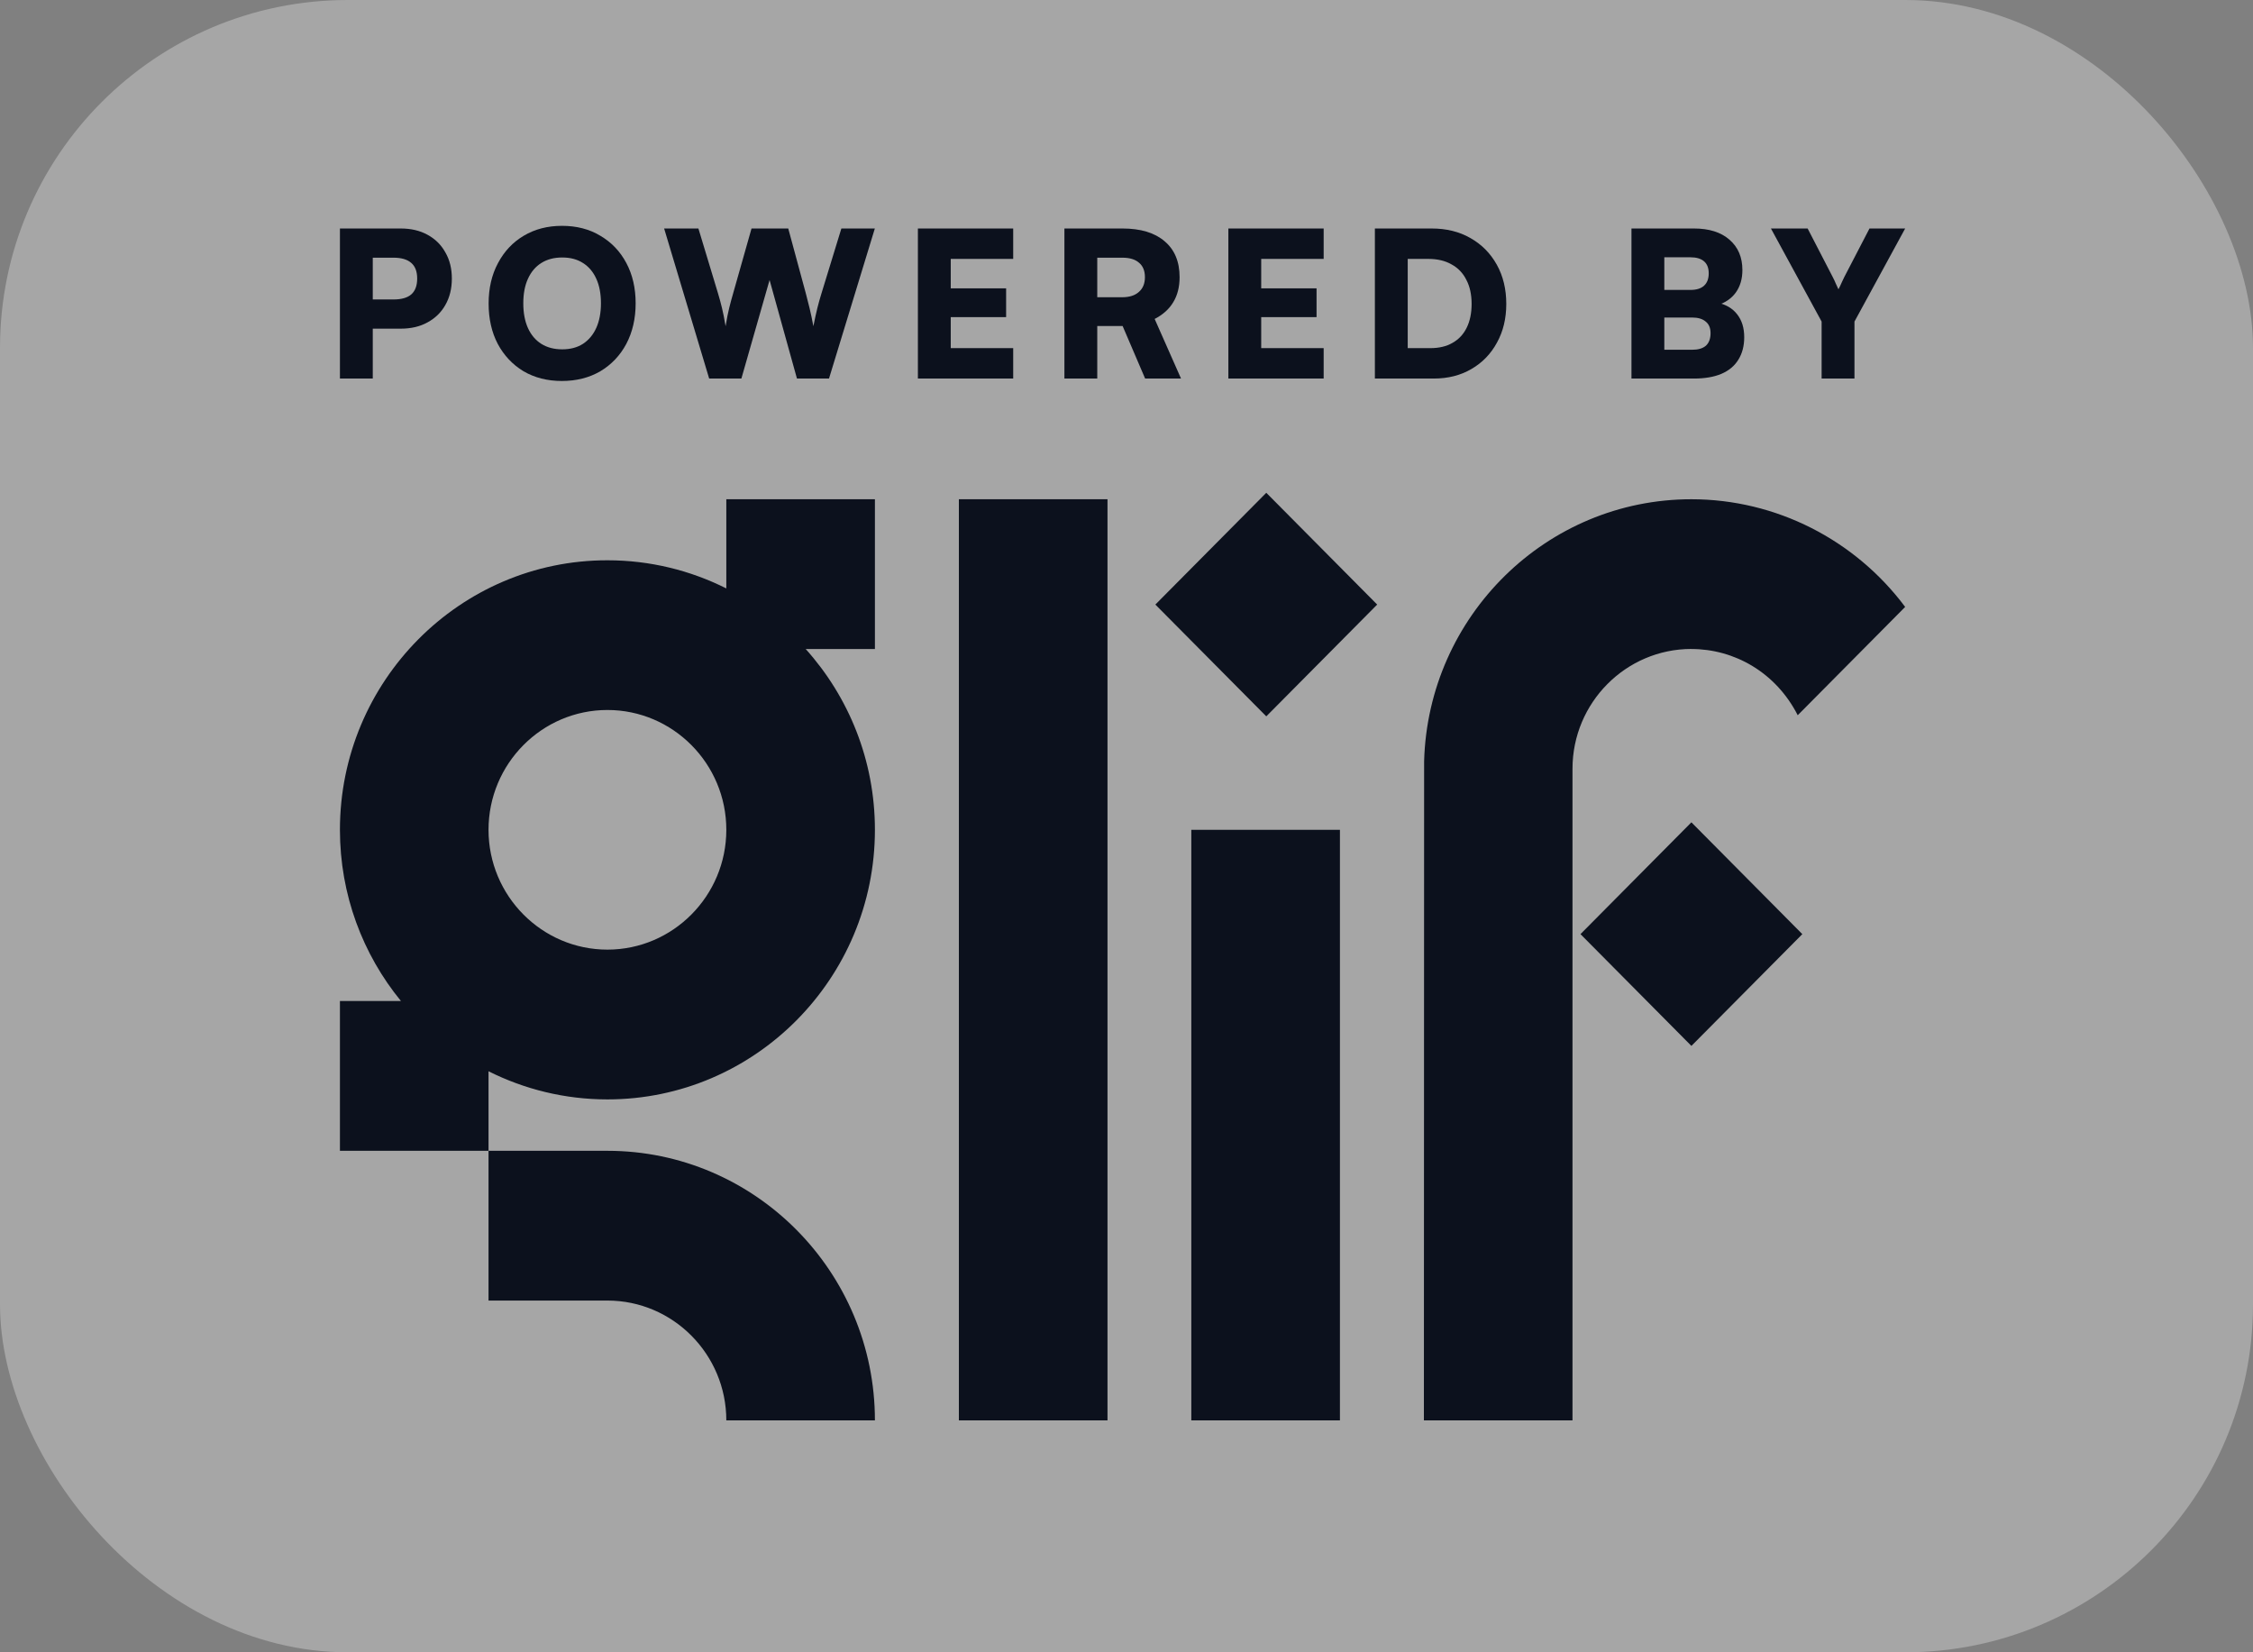 <svg width="90" height="66" viewBox="0 0 90 66" fill="none" xmlns="http://www.w3.org/2000/svg">
<rect x="0" y="0" width="90" height="66" fill="#808080" stroke="none"/>
<rect opacity="0.3" width="90" height="66" rx="13.895" fill="white"/>
<g clip-path="url(#clip0_10316_58797)">
<g clip-path="url(#clip1_10316_58797)">
<path d="M44.241 19.942H38.304V56.737H44.241V19.942Z" fill="#0C111D"/>
<path d="M53.526 33.146H47.589V56.737H53.526V33.146Z" fill="#0C111D"/>
<path d="M71.997 37.313L67.566 32.847L63.135 37.313L67.566 41.778L71.997 37.313Z" fill="#0C111D"/>
<path d="M55.014 24.149L50.584 19.684L46.153 24.149L50.584 28.614L55.014 24.149Z" fill="#0C111D"/>
<path d="M34.95 19.942H29.014V23.504C27.583 22.786 25.971 22.38 24.265 22.38C18.373 22.377 13.579 27.208 13.579 33.146C13.579 35.74 14.493 38.124 16.016 39.984H13.579V45.968H19.515V42.791C20.946 43.508 22.558 43.915 24.265 43.915C30.157 43.915 34.95 39.084 34.95 33.146C34.95 30.37 33.903 27.836 32.184 25.924H34.95V19.942ZM24.265 37.932C21.647 37.932 19.515 35.784 19.515 33.146C19.515 30.507 21.647 28.36 24.265 28.36C26.883 28.36 29.014 30.507 29.014 33.146C29.014 35.784 26.883 37.932 24.265 37.932Z" fill="#0C111D"/>
<path d="M24.265 45.968H19.515V51.95H24.265C26.883 51.95 29.014 54.098 29.014 56.737H34.95C34.95 50.799 30.157 45.968 24.265 45.968Z" fill="#0C111D"/>
<path d="M67.566 25.924C69.278 25.924 70.938 26.855 71.813 28.569L72.048 28.333L76.105 24.243C74.102 21.56 70.944 19.942 67.566 19.942C61.772 19.942 57.046 24.611 56.889 30.412L56.88 56.737H62.816V30.708C62.816 28.069 64.948 25.922 67.566 25.922V25.924Z" fill="#0C111D"/>
</g>
</g>
<path d="M72.768 12.845L70.743 9.127H72.209L73.214 11.071C73.262 11.163 73.303 11.249 73.335 11.33C73.373 11.406 73.408 11.481 73.44 11.557C73.467 11.508 73.492 11.46 73.513 11.411C73.535 11.357 73.559 11.303 73.586 11.249C73.613 11.19 73.643 11.128 73.675 11.063L74.68 9.127H76.105L74.08 12.845V15.121H72.768V12.845Z" fill="#0C111D"/>
<path d="M66.484 9.127V15.121H65.172V9.127H66.484ZM67.594 12.683H66.063V11.581H67.529C67.767 11.581 67.948 11.525 68.072 11.411C68.196 11.298 68.258 11.133 68.258 10.917C68.258 10.706 68.196 10.547 68.072 10.439C67.948 10.331 67.767 10.277 67.529 10.277H66.152V9.127H67.667C68.272 9.127 68.744 9.275 69.084 9.572C69.43 9.869 69.603 10.274 69.603 10.787C69.603 11.138 69.516 11.435 69.344 11.678C69.171 11.921 68.919 12.094 68.59 12.197V12.084C68.941 12.159 69.209 12.316 69.392 12.553C69.581 12.791 69.676 13.096 69.676 13.469C69.676 13.82 69.597 14.119 69.441 14.368C69.29 14.616 69.063 14.805 68.76 14.935C68.463 15.059 68.099 15.121 67.667 15.121H66.152V13.971H67.594C67.837 13.971 68.02 13.917 68.145 13.809C68.269 13.695 68.331 13.528 68.331 13.307C68.331 13.101 68.266 12.947 68.136 12.845C68.012 12.737 67.831 12.683 67.594 12.683Z" fill="#0C111D"/>
<path d="M57.271 15.121H54.922V9.127H57.19C57.779 9.127 58.294 9.254 58.737 9.508C59.185 9.761 59.536 10.115 59.79 10.569C60.044 11.022 60.171 11.546 60.171 12.14C60.171 12.723 60.047 13.239 59.798 13.687C59.555 14.136 59.215 14.487 58.778 14.74C58.346 14.994 57.843 15.121 57.271 15.121ZM56.234 9.726V14.538L55.61 13.906H57.141C57.487 13.906 57.781 13.836 58.024 13.695C58.273 13.555 58.462 13.352 58.591 13.088C58.721 12.823 58.786 12.507 58.786 12.14C58.786 11.762 58.715 11.441 58.575 11.176C58.44 10.906 58.243 10.701 57.984 10.561C57.73 10.415 57.422 10.342 57.06 10.342H55.61L56.234 9.726Z" fill="#0C111D"/>
<path d="M52.876 15.121H49.069V9.127H52.876V10.342H50.017L50.381 10.002V11.517H52.592V12.667H50.381V14.246L50.017 13.906H52.876V15.121Z" fill="#0C111D"/>
<path d="M43.832 15.121H42.52V9.127H44.837C45.566 9.127 46.127 9.297 46.522 9.637C46.921 9.972 47.121 10.45 47.121 11.071C47.121 11.46 47.037 11.792 46.87 12.067C46.708 12.343 46.459 12.567 46.125 12.74L47.178 15.121H45.744L44.845 13.023H43.832V15.121ZM43.832 10.293V11.873H44.829C45.115 11.873 45.336 11.803 45.493 11.662C45.655 11.522 45.736 11.325 45.736 11.071C45.736 10.817 45.657 10.625 45.501 10.496C45.35 10.361 45.128 10.293 44.837 10.293H43.832Z" fill="#0C111D"/>
<path d="M40.474 15.121H36.667V9.127H40.474V10.342H37.615L37.979 10.002V11.517H40.191V12.667H37.979V14.246L37.615 13.906H40.474V15.121Z" fill="#0C111D"/>
<path d="M28.329 15.121L26.53 9.127H27.899L28.685 11.727C28.739 11.905 28.79 12.094 28.839 12.294C28.887 12.489 28.936 12.734 28.985 13.031C29.033 12.734 29.082 12.489 29.131 12.294C29.179 12.1 29.23 11.911 29.284 11.727L30.021 9.127H31.488L32.192 11.727C32.241 11.911 32.29 12.102 32.338 12.302C32.387 12.502 32.438 12.745 32.492 13.031C32.552 12.729 32.606 12.483 32.654 12.294C32.703 12.1 32.754 11.916 32.808 11.743L33.61 9.127H34.947L33.116 15.121H31.836L30.742 11.184L29.616 15.121H28.329Z" fill="#0C111D"/>
<path d="M25.392 12.116C25.392 12.726 25.267 13.266 25.019 13.736C24.771 14.2 24.425 14.565 23.982 14.829C23.539 15.088 23.026 15.218 22.443 15.218C21.865 15.218 21.355 15.088 20.912 14.829C20.475 14.565 20.132 14.2 19.883 13.736C19.64 13.271 19.519 12.734 19.519 12.124C19.519 11.513 19.643 10.976 19.892 10.512C20.14 10.042 20.483 9.677 20.92 9.418C21.363 9.153 21.873 9.021 22.451 9.021C23.034 9.021 23.545 9.153 23.982 9.418C24.425 9.677 24.771 10.039 25.019 10.504C25.267 10.968 25.392 11.505 25.392 12.116ZM24.006 12.116C24.006 11.732 23.944 11.405 23.82 11.135C23.696 10.86 23.518 10.649 23.285 10.504C23.059 10.358 22.783 10.285 22.459 10.285C22.135 10.285 21.857 10.358 21.625 10.504C21.393 10.649 21.215 10.86 21.09 11.135C20.966 11.405 20.904 11.732 20.904 12.116C20.904 12.499 20.966 12.828 21.09 13.104C21.215 13.379 21.393 13.59 21.625 13.736C21.857 13.881 22.135 13.954 22.459 13.954C22.783 13.954 23.059 13.881 23.285 13.736C23.518 13.584 23.696 13.371 23.82 13.096C23.944 12.82 24.006 12.493 24.006 12.116Z" fill="#0C111D"/>
<path d="M14.891 9.127V15.121H13.579V9.127H14.891ZM16.009 13.128H14.567V11.962H15.717C16.036 11.962 16.274 11.895 16.43 11.759C16.587 11.619 16.665 11.409 16.665 11.128C16.665 10.847 16.587 10.639 16.43 10.504C16.274 10.364 16.036 10.293 15.717 10.293H14.567V9.127H16.009C16.419 9.127 16.776 9.211 17.078 9.378C17.386 9.545 17.624 9.78 17.791 10.083C17.964 10.38 18.05 10.728 18.05 11.128C18.05 11.527 17.964 11.878 17.791 12.181C17.624 12.478 17.386 12.71 17.078 12.877C16.776 13.045 16.419 13.128 16.009 13.128Z" fill="#0C111D"/>
<defs>
<clipPath id="clip0_10316_58797">
<rect width="62.526" height="37.053" fill="white" transform="translate(13.579 19.684)"/>
</clipPath>
<clipPath id="clip1_10316_58797">
<rect width="62.526" height="37.053" fill="white" transform="translate(13.579 19.684)"/>
</clipPath>
</defs>
</svg>
